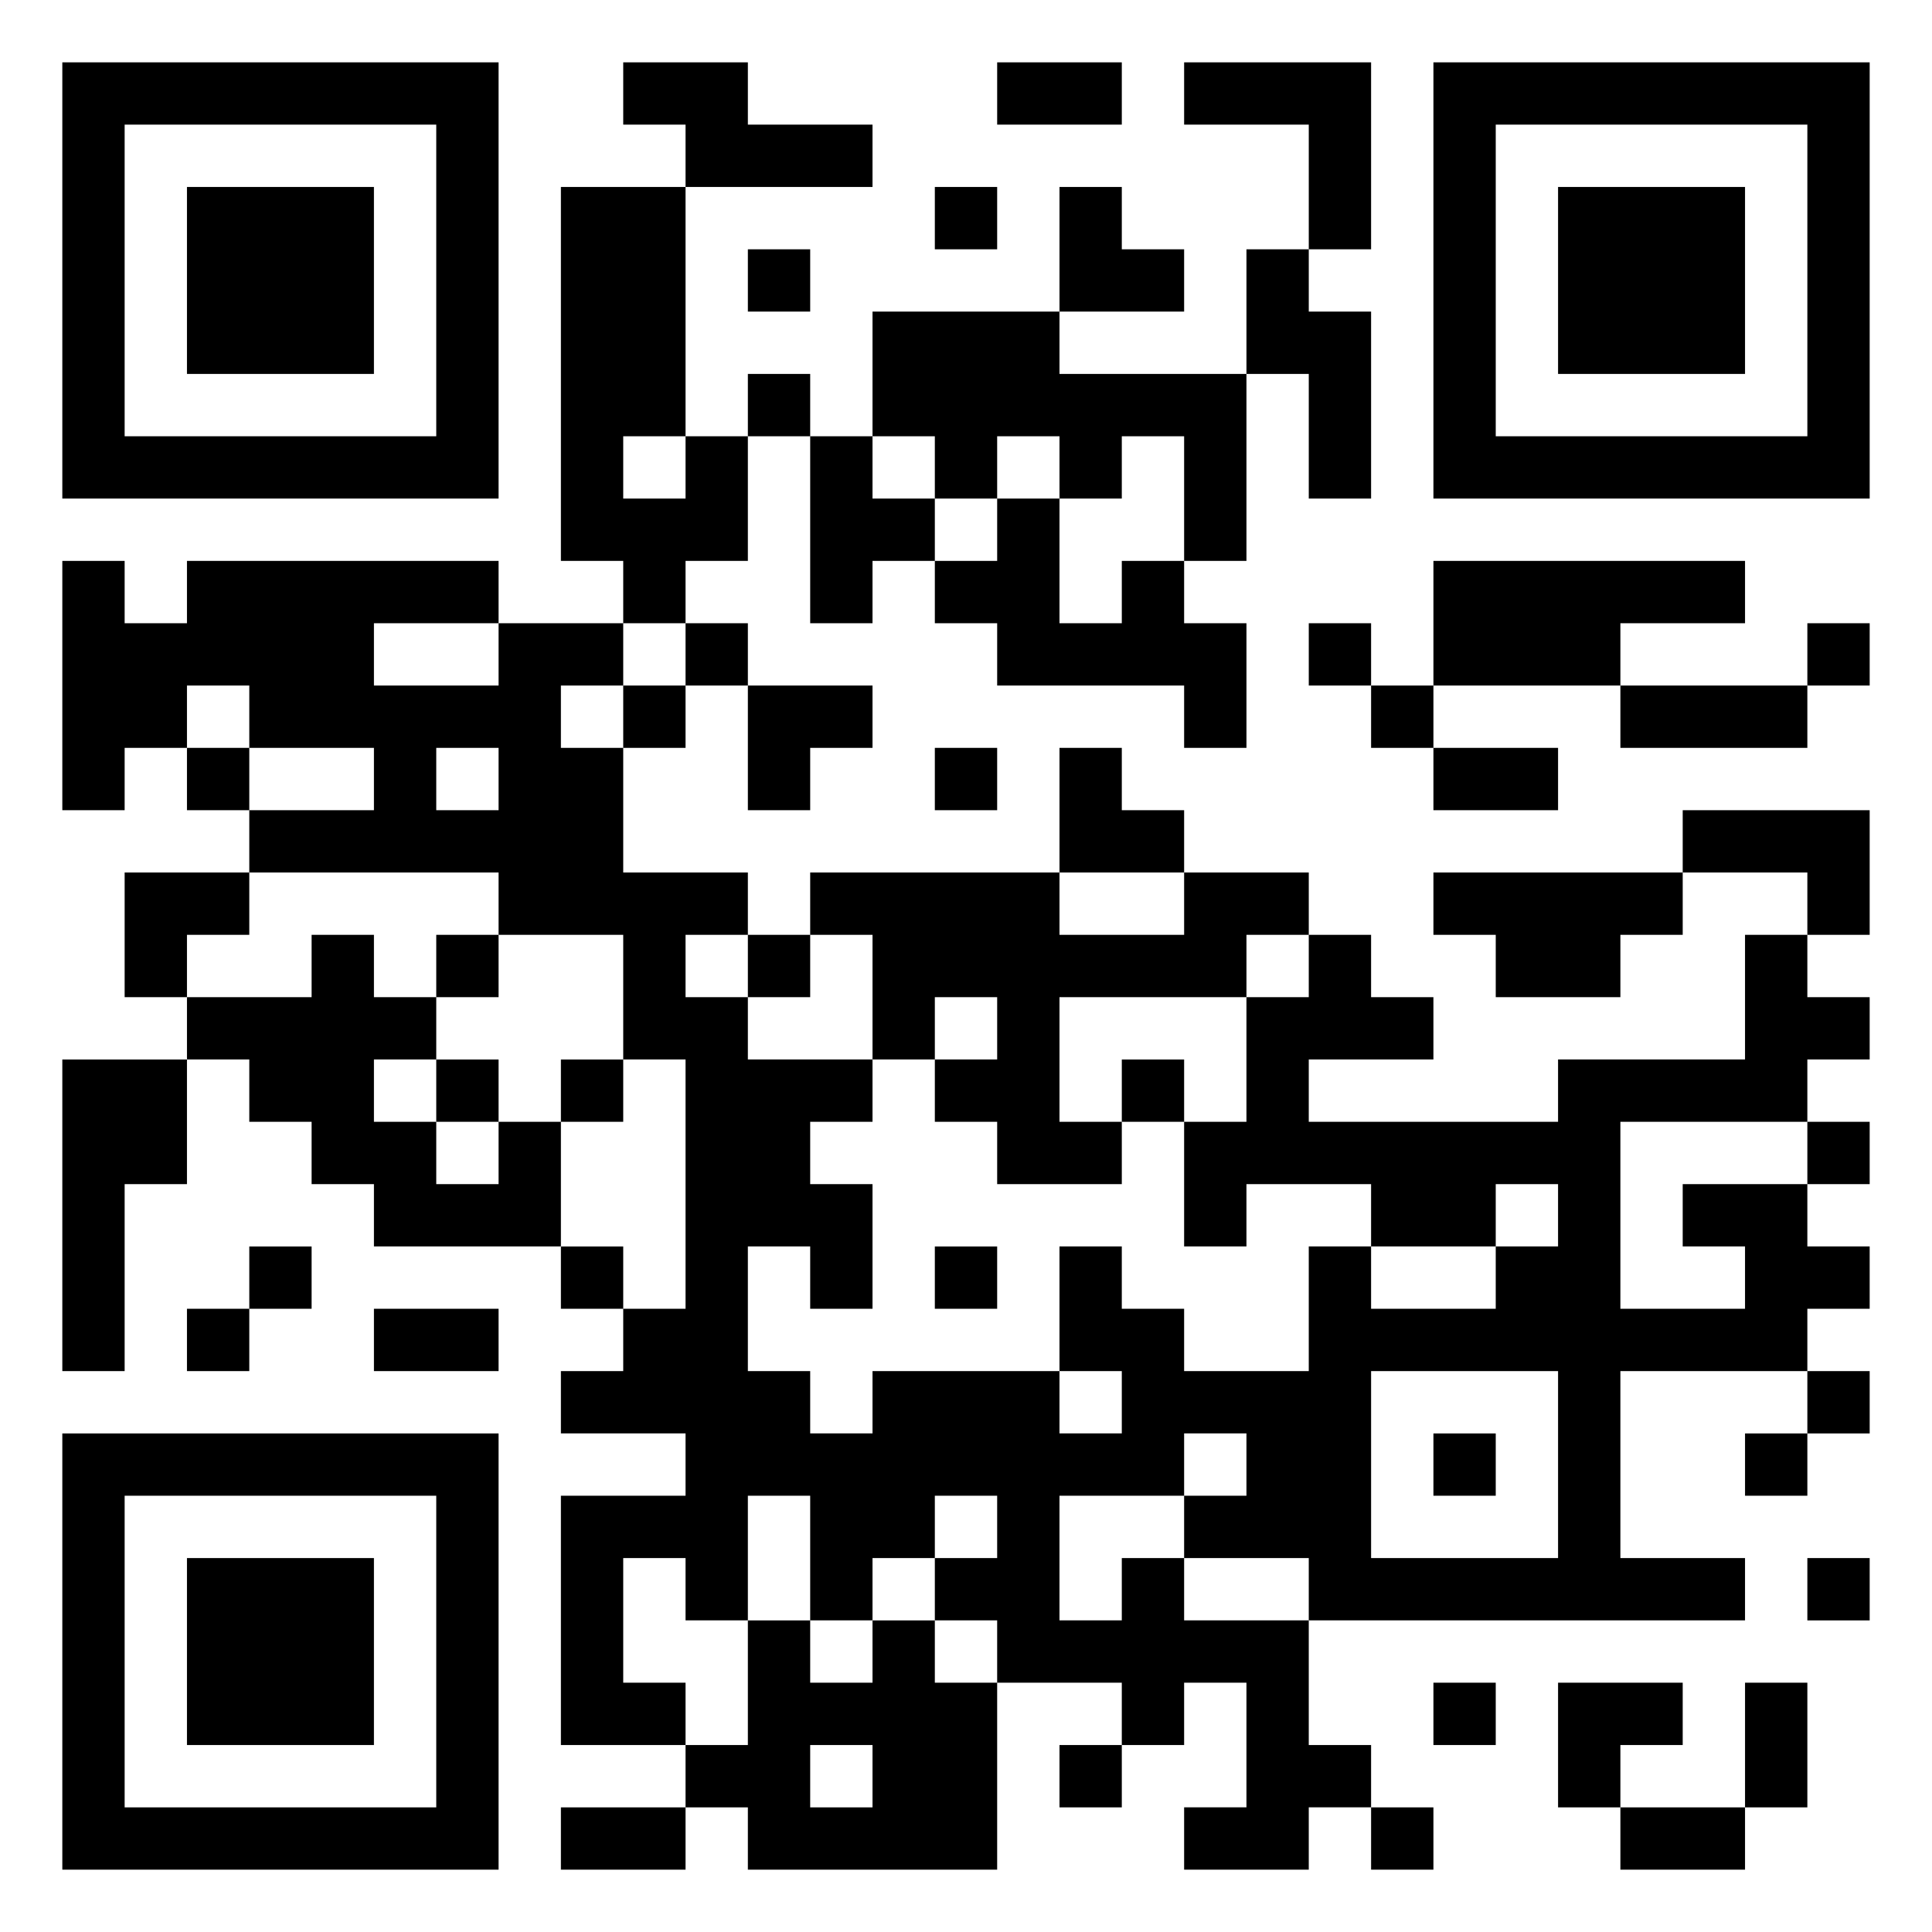 <svg xmlns="http://www.w3.org/2000/svg" viewBox="0 0 31 31"><path d="M1 1h7v7h-7zM10 1h2v1h2v1h-3v-1h-1zM16 1h2v1h-2zM19 1h3v3h-1v-2h-2zM23 1h7v7h-7zM2 2v5h5v-5zM24 2v5h5v-5zM3 3h3v3h-3zM9 3h2v4h-1v1h1v-1h1v2h-1v1h-1v-1h-1zM15 3h1v1h-1zM17 3h1v1h1v1h-2zM25 3h3v3h-3zM12 4h1v1h-1zM20 4h1v1h1v3h-1v-2h-1zM14 5h3v1h3v3h-1v-2h-1v1h-1v-1h-1v1h-1v-1h-1zM12 6h1v1h-1zM13 7h1v1h1v1h-1v1h-1zM16 8h1v2h1v-1h1v1h1v2h-1v-1h-3v-1h-1v-1h1zM1 9h1v1h1v-1h5v1h-2v1h2v-1h2v1h-1v1h1v2h2v1h-1v1h1v1h2v1h-1v1h1v2h-1v-1h-1v2h1v1h1v-1h3v1h1v-1h-1v-2h1v1h1v1h2v-2h1v1h2v-1h1v-1h-1v1h-2v-1h-2v1h-1v-2h1v-2h1v-1h1v1h1v1h-2v1h4v-1h3v-2h1v1h1v1h-1v1h-3v3h2v-1h-1v-1h2v1h1v1h-1v1h-3v3h2v1h-7v-1h-2v-1h1v-1h-1v1h-2v2h1v-1h1v1h2v2h1v1h-1v1h-2v-1h1v-2h-1v1h-1v-1h-2v-1h-1v-1h1v-1h-1v1h-1v1h-1v-2h-1v2h-1v-1h-1v2h1v1h-2v-4h2v-1h-2v-1h1v-1h1v-4h-1v-2h-2v-1h-4v-1h2v-1h-2v-1h-1v1h-1v1h-1zM23 9h5v1h-2v1h-3zM11 10h1v1h-1zM21 10h1v1h-1zM29 10h1v1h-1zM10 11h1v1h-1zM12 11h2v1h-1v1h-1zM22 11h1v1h-1zM26 11h3v1h-3zM3 12h1v1h-1zM7 12v1h1v-1zM15 12h1v1h-1zM17 12h1v1h1v1h-2zM23 12h2v1h-2zM27 13h3v2h-1v-1h-2zM2 14h2v1h-1v1h-1zM13 14h4v1h2v-1h2v1h-1v1h-3v2h1v1h-2v-1h-1v-1h1v-1h-1v1h-1v-2h-1zM23 14h4v1h-1v1h-2v-1h-1zM5 15h1v1h1v1h-1v1h1v1h1v-1h1v2h-3v-1h-1v-1h-1v-1h-1v-1h2zM7 15h1v1h-1zM12 15h1v1h-1zM1 17h2v2h-1v3h-1zM7 17h1v1h-1zM9 17h1v1h-1zM18 17h1v1h-1zM29 18h1v1h-1zM4 20h1v1h-1zM9 20h1v1h-1zM15 20h1v1h-1zM3 21h1v1h-1zM6 21h2v1h-2zM22 22v3h3v-3zM29 22h1v1h-1zM1 23h7v7h-7zM23 23h1v1h-1zM28 23h1v1h-1zM2 24v5h5v-5zM3 25h3v3h-3zM29 25h1v1h-1zM12 26h1v1h1v-1h1v1h1v3h-4v-1h-1v-1h1zM23 27h1v1h-1zM25 27h2v1h-1v1h-1zM28 27h1v2h-1zM13 28v1h1v-1zM17 28h1v1h-1zM9 29h2v1h-2zM22 29h1v1h-1zM26 29h2v1h-2z"/></svg>